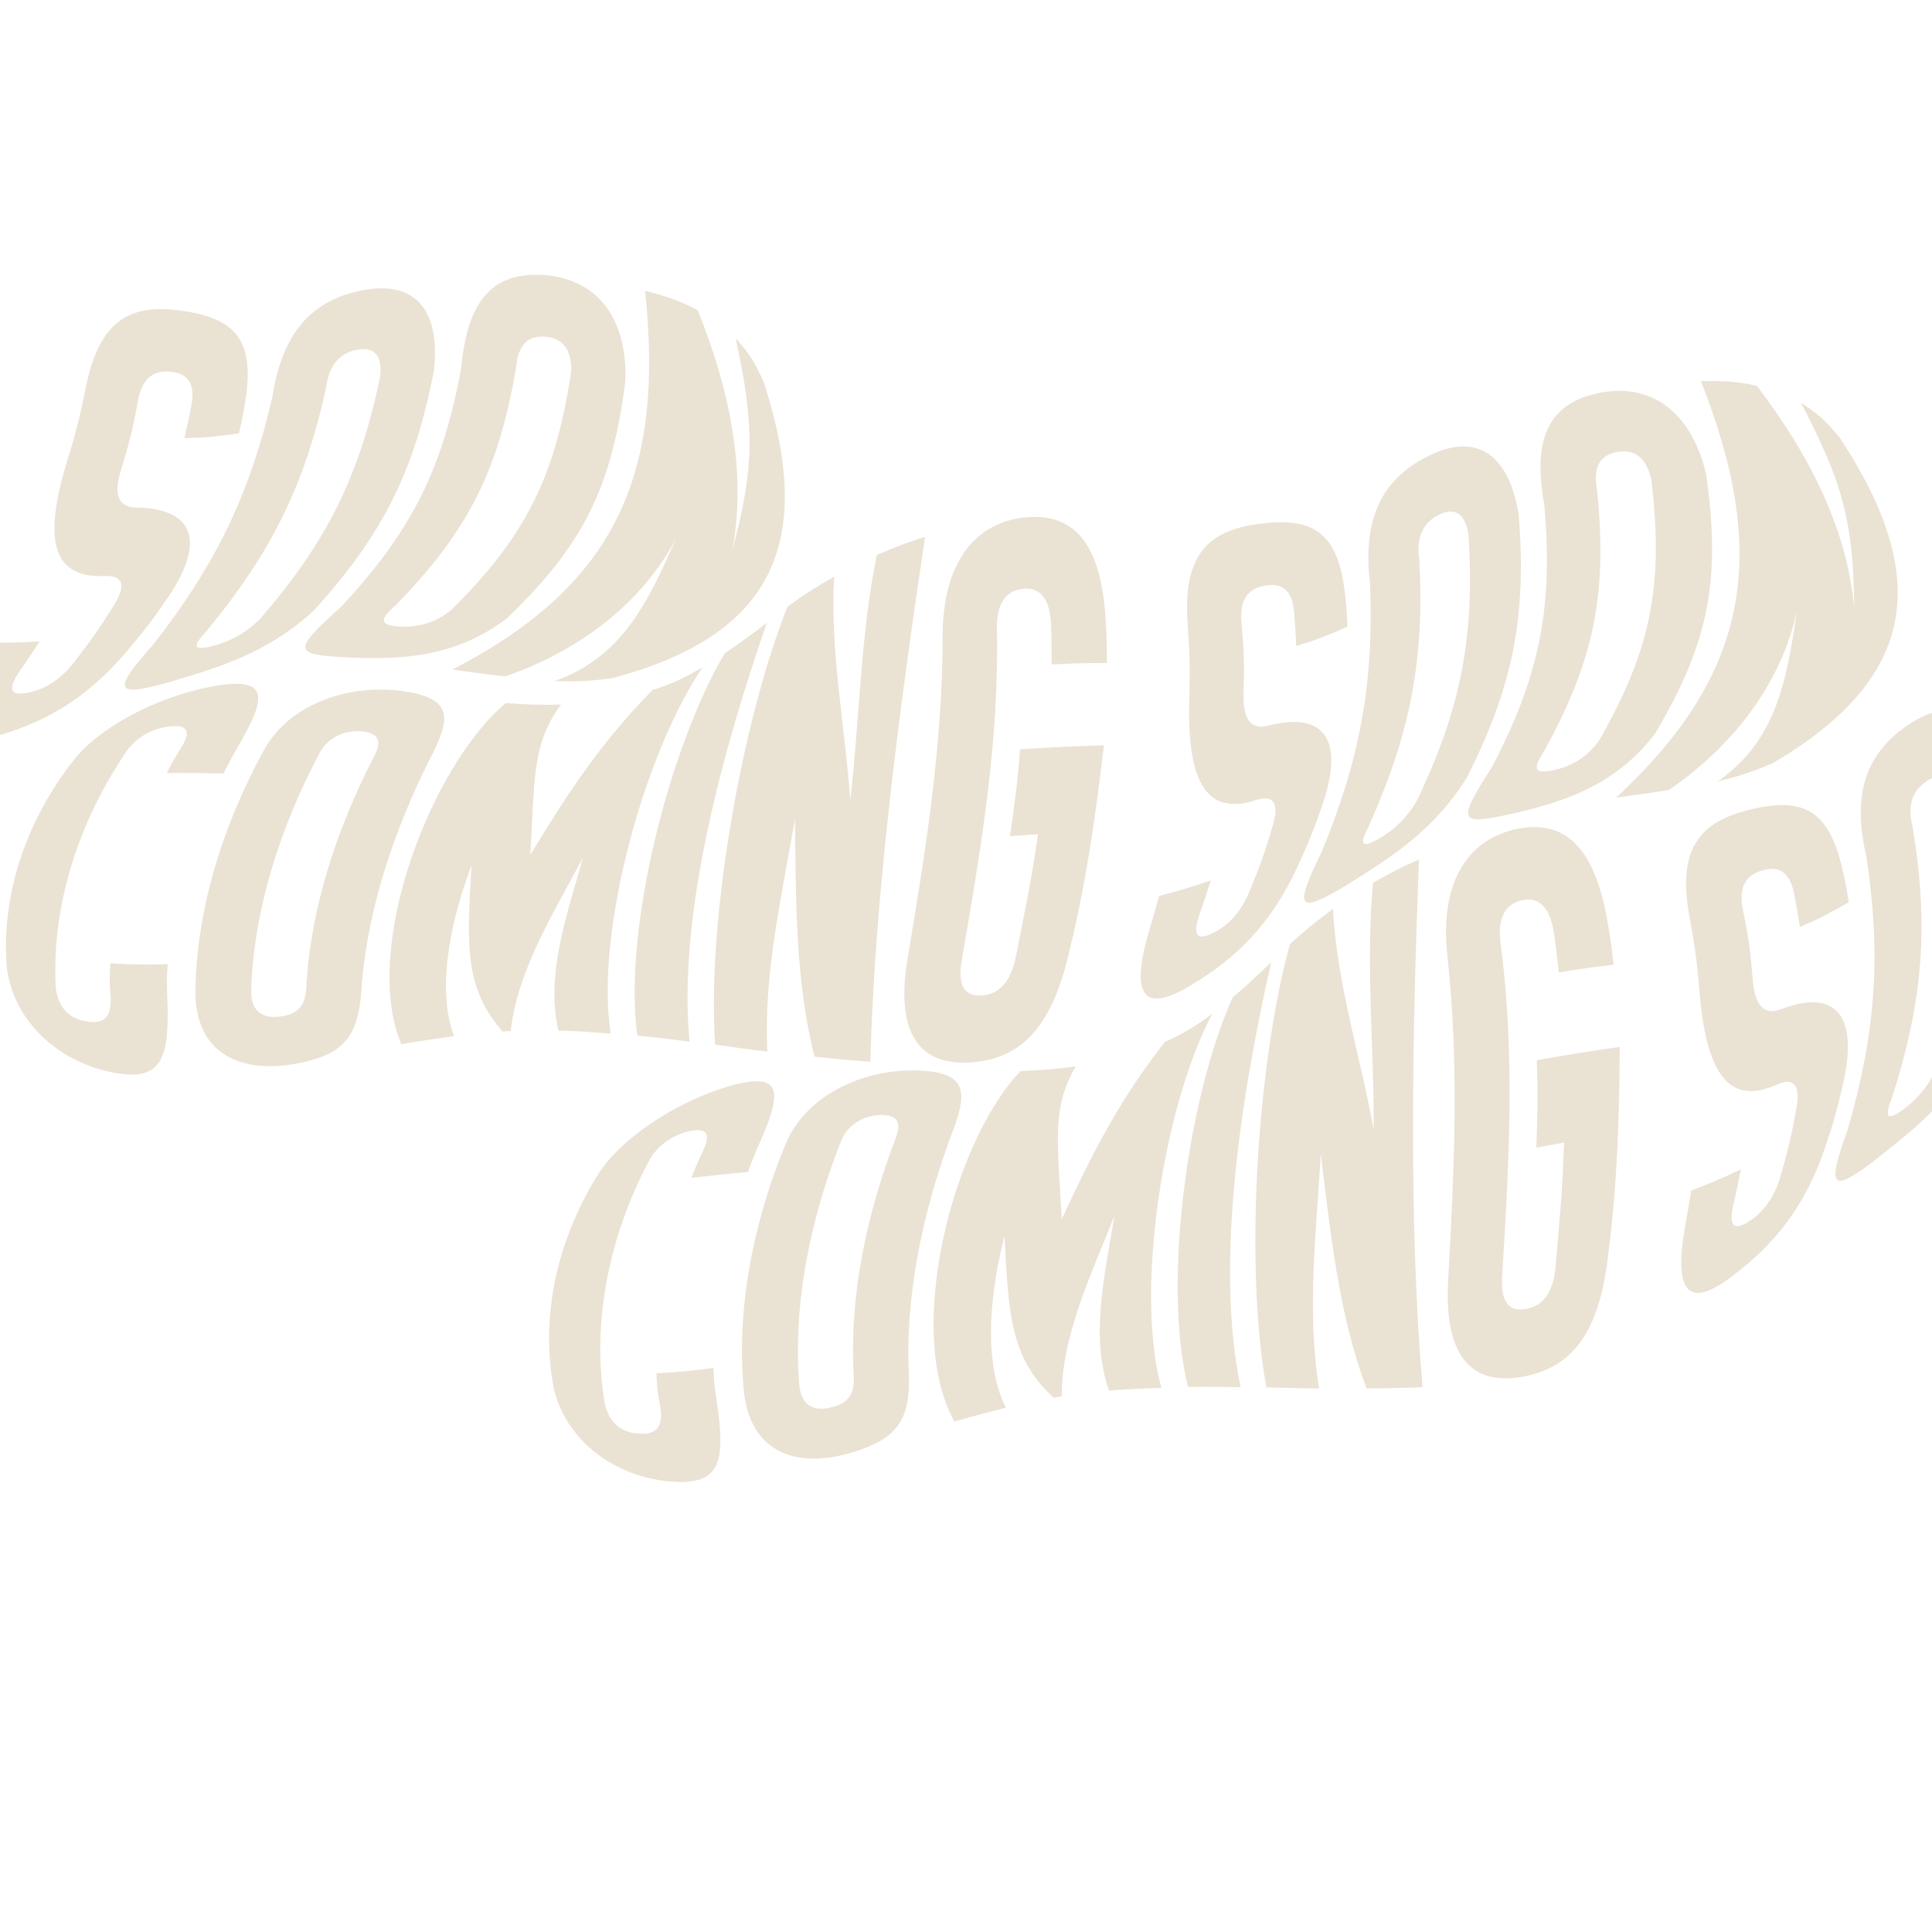 <svg xmlns="http://www.w3.org/2000/svg" xmlns:xlink="http://www.w3.org/1999/xlink" width="1080" zoomAndPan="magnify" viewBox="0 0 810 810" height="1080" preserveAspectRatio="xMidYMid meet" version="1.0"><defs><clipPath id="915bb0b000"><path d="M 677 159.473 L 796 159.473 L 796 335 L 677 335 Z M 677 159.473 " clip-rule="nonzero"/></clipPath><clipPath id="f6c84d40d3"><path d="M 230 453 L 325 453 L 325 622 L 230 622 Z M 230 453 " clip-rule="nonzero"/></clipPath><clipPath id="da85832905"><path d="M 202.199 337.953 L 1007.246 248.535 L 1039.785 541.484 L 234.734 630.902 Z M 202.199 337.953 " clip-rule="nonzero"/></clipPath><clipPath id="911372d957"><path d="M 202.199 337.953 L 1007.246 248.535 L 1039.785 541.484 L 234.734 630.902 Z M 202.199 337.953 " clip-rule="nonzero"/></clipPath><clipPath id="ca06d0c8cb"><path d="M 311 448 L 404 448 L 404 612 L 311 612 Z M 311 448 " clip-rule="nonzero"/></clipPath><clipPath id="9c26baaab0"><path d="M 202.199 337.953 L 1007.246 248.535 L 1039.785 541.484 L 234.734 630.902 Z M 202.199 337.953 " clip-rule="nonzero"/></clipPath><clipPath id="9201bdf038"><path d="M 202.199 337.953 L 1007.246 248.535 L 1039.785 541.484 L 234.734 630.902 Z M 202.199 337.953 " clip-rule="nonzero"/></clipPath><clipPath id="fe21bf3b18"><path d="M 391 425 L 509 425 L 509 596 L 391 596 Z M 391 425 " clip-rule="nonzero"/></clipPath><clipPath id="8607a13c11"><path d="M 202.199 337.953 L 1007.246 248.535 L 1039.785 541.484 L 234.734 630.902 Z M 202.199 337.953 " clip-rule="nonzero"/></clipPath><clipPath id="f6e77e395f"><path d="M 202.199 337.953 L 1007.246 248.535 L 1039.785 541.484 L 234.734 630.902 Z M 202.199 337.953 " clip-rule="nonzero"/></clipPath><clipPath id="d066a978e4"><path d="M 493 403 L 533 403 L 533 582 L 493 582 Z M 493 403 " clip-rule="nonzero"/></clipPath><clipPath id="d5687e616e"><path d="M 202.199 337.953 L 1007.246 248.535 L 1039.785 541.484 L 234.734 630.902 Z M 202.199 337.953 " clip-rule="nonzero"/></clipPath><clipPath id="4c96f10596"><path d="M 202.199 337.953 L 1007.246 248.535 L 1039.785 541.484 L 234.734 630.902 Z M 202.199 337.953 " clip-rule="nonzero"/></clipPath><clipPath id="3d55c2e571"><path d="M 526 360 L 597 360 L 597 583 L 526 583 Z M 526 360 " clip-rule="nonzero"/></clipPath><clipPath id="9b18ab4c7a"><path d="M 202.199 337.953 L 1007.246 248.535 L 1039.785 541.484 L 234.734 630.902 Z M 202.199 337.953 " clip-rule="nonzero"/></clipPath><clipPath id="7928a9eead"><path d="M 202.199 337.953 L 1007.246 248.535 L 1039.785 541.484 L 234.734 630.902 Z M 202.199 337.953 " clip-rule="nonzero"/></clipPath><clipPath id="87188ebb10"><path d="M 606 346 L 680 346 L 680 578 L 606 578 Z M 606 346 " clip-rule="nonzero"/></clipPath><clipPath id="ee0c0d0bbe"><path d="M 202.199 337.953 L 1007.246 248.535 L 1039.785 541.484 L 234.734 630.902 Z M 202.199 337.953 " clip-rule="nonzero"/></clipPath><clipPath id="b595e6b454"><path d="M 202.199 337.953 L 1007.246 248.535 L 1039.785 541.484 L 234.734 630.902 Z M 202.199 337.953 " clip-rule="nonzero"/></clipPath><clipPath id="c0741d3999"><path d="M 704 337 L 776 337 L 776 543 L 704 543 Z M 704 337 " clip-rule="nonzero"/></clipPath><clipPath id="11db822666"><path d="M 202.199 337.953 L 1007.246 248.535 L 1039.785 541.484 L 234.734 630.902 Z M 202.199 337.953 " clip-rule="nonzero"/></clipPath><clipPath id="2084b1b93f"><path d="M 202.199 337.953 L 1007.246 248.535 L 1039.785 541.484 L 234.734 630.902 Z M 202.199 337.953 " clip-rule="nonzero"/></clipPath><clipPath id="e7e214fd61"><path d="M 769 297 L 810 297 L 810 496 L 769 496 Z M 769 297 " clip-rule="nonzero"/></clipPath><clipPath id="5e4bbd1923"><path d="M 202.199 337.953 L 1007.246 248.535 L 1039.785 541.484 L 234.734 630.902 Z M 202.199 337.953 " clip-rule="nonzero"/></clipPath><clipPath id="fe2967f37e"><path d="M 202.199 337.953 L 1007.246 248.535 L 1039.785 541.484 L 234.734 630.902 Z M 202.199 337.953 " clip-rule="nonzero"/></clipPath><clipPath id="4aa26d27fb"><path d="M 0 129 L 104 129 L 104 312 L 0 312 Z M 0 129 " clip-rule="nonzero"/></clipPath><clipPath id="d921f5b021"><path d="M 40.383 57.969 L 364.23 147.52 L 285.676 431.609 L -38.172 342.059 Z M 40.383 57.969 " clip-rule="nonzero"/></clipPath><clipPath id="dc5cb7a622"><path d="M -416.785 -68.445 L 363.918 147.434 L 285.363 431.523 L -495.34 215.641 Z M -416.785 -68.445 " clip-rule="nonzero"/></clipPath><clipPath id="ae9e3c312a"><path d="M 52 120 L 183 120 L 183 290 L 52 290 Z M 52 120 " clip-rule="nonzero"/></clipPath><clipPath id="187b834b8e"><path d="M 40.383 57.969 L 364.23 147.52 L 285.676 431.609 L -38.172 342.059 Z M 40.383 57.969 " clip-rule="nonzero"/></clipPath><clipPath id="1812e9812d"><path d="M -416.785 -68.445 L 363.918 147.434 L 285.363 431.523 L -495.34 215.641 Z M -416.785 -68.445 " clip-rule="nonzero"/></clipPath><clipPath id="7febe46166"><path d="M 128 115 L 263 115 L 263 276 L 128 276 Z M 128 115 " clip-rule="nonzero"/></clipPath><clipPath id="b0898afc1e"><path d="M 40.383 57.969 L 364.23 147.52 L 285.676 431.609 L -38.172 342.059 Z M 40.383 57.969 " clip-rule="nonzero"/></clipPath><clipPath id="ef1605795d"><path d="M -416.785 -68.445 L 363.918 147.434 L 285.363 431.523 L -495.34 215.641 Z M -416.785 -68.445 " clip-rule="nonzero"/></clipPath><clipPath id="693d859f44"><path d="M 189 121 L 330 121 L 330 286 L 189 286 Z M 189 121 " clip-rule="nonzero"/></clipPath><clipPath id="f2863c6163"><path d="M 40.383 57.969 L 364.23 147.52 L 285.676 431.609 L -38.172 342.059 Z M 40.383 57.969 " clip-rule="nonzero"/></clipPath><clipPath id="6cc3ed1ee0"><path d="M -416.785 -68.445 L 363.918 147.434 L 285.363 431.523 L -495.34 215.641 Z M -416.785 -68.445 " clip-rule="nonzero"/></clipPath></defs><rect x="-81" width="972" fill="#ffffff" y="-81" height="972" fill-opacity="0"/><rect x="-81" width="972" fill="#ffffff" y="-81" height="972" fill-opacity="0"/><path fill="#eae2d3" d="M 99.383 313.734 C 97.066 317.738 96.012 319.844 93.695 324.266 C 84.223 324.055 79.379 324.055 69.902 324.055 C 72.219 319.633 73.484 317.527 75.801 313.734 C 79.801 307.418 79.379 303.84 71.797 304.473 C 64.43 305.102 57.27 308.895 53.059 315 C 33.477 343.637 21.477 379.008 23.371 413.961 C 24.215 422.383 29.055 427.223 36.637 428.277 C 44.215 429.539 46.953 425.75 46.32 417.117 C 45.902 411.855 45.902 409.328 46.32 403.852 C 55.797 404.484 60.641 404.484 70.324 404.273 C 69.902 409.75 69.902 412.273 70.113 417.539 C 71.168 443.438 68.43 453.965 46.742 449.543 C 25.055 445.121 6.316 429.121 2.949 406.379 C 0 374.375 12 341.949 32.004 317.316 C 45.059 302.156 70.957 290.363 92.434 287.207 C 113.91 284.258 110.75 294.156 99.383 313.734 Z M 99.383 313.734 " fill-opacity="1" fill-rule="nonzero"/><path fill="#eae2d3" d="M 81.906 417.117 C 82.117 381.113 93.695 345.32 110.961 313.945 C 122.121 294.367 147.176 286.785 168.652 289.734 C 190.129 292.68 189.289 301.102 180.023 318.578 C 165.707 347.215 154.758 379.008 151.809 411.012 C 150.758 433.332 145.914 441.965 124.016 445.965 C 102.117 449.965 82.746 442.805 81.906 417.117 Z M 134.121 315.422 C 117.91 345.949 106.328 380.691 105.277 415.645 C 105.277 423.855 109.91 427.223 117.488 426.172 C 125.07 425.328 128.227 421.328 128.438 413.539 C 130.332 380.062 141.492 346.793 156.863 317.105 C 160.02 311 159.18 307.418 151.598 306.578 C 144.23 306.156 137.703 309.105 134.121 315.422 Z M 134.121 315.422 " fill-opacity="1" fill-rule="nonzero"/><path fill="#eae2d3" d="M 197.711 362.797 C 190.129 382.586 182.34 413.117 190.34 434.383 C 181.496 435.648 177.074 436.277 168.23 437.754 C 151.387 397.535 180.656 321.105 212.027 294.785 C 221.293 295.418 225.926 295.629 235.188 295.418 C 222.977 312.051 224.238 326.371 222.344 358.375 C 238.77 331.422 251.613 311.84 273.508 289.312 C 282.141 286.574 286.352 284.469 294.566 279.836 C 270.562 314.789 249.297 390.59 256.035 433.332 C 247.191 432.699 242.98 432.277 234.137 432.066 C 228.449 408.273 238.348 381.746 244.453 359.426 C 232.871 381.535 216.871 406.59 214.133 432.277 C 212.871 432.277 212.238 432.277 210.766 432.488 C 194.34 413.961 195.816 395.219 197.711 362.797 Z M 197.711 362.797 " fill-opacity="1" fill-rule="nonzero"/><path fill="#eae2d3" d="M 289.09 436.699 C 280.246 435.648 276.035 435.016 267.191 434.172 C 261.086 389.113 281.09 312.262 303.828 273.941 C 310.988 269.098 314.566 266.363 321.516 261.098 C 304.039 311.422 283.828 382.586 289.09 436.699 Z M 289.09 436.699 " fill-opacity="1" fill-rule="nonzero"/><path fill="#eae2d3" d="M 333.305 343.215 C 327.832 375.43 320.043 408.273 321.727 440.91 C 313.094 439.859 308.672 439.227 299.828 437.961 C 296.25 386.168 310.988 302.578 330.148 254.359 C 337.727 248.887 341.73 246.359 349.73 241.727 C 347.836 272.68 354.363 304.684 356.469 335.633 C 360.469 301.523 360.68 266.363 367.625 232.672 C 375.629 229.305 379.629 227.621 387.84 225.094 C 377.312 295.418 366.785 374.164 364.891 445.121 C 355.625 444.488 350.992 444.07 341.52 443.016 C 333.305 411.012 333.727 376.48 333.305 343.215 Z M 333.305 343.215 " fill-opacity="1" fill-rule="nonzero"/><path fill="#eae2d3" d="M 463.641 261.73 C 464.059 268.047 464.059 271.203 464.059 277.941 C 454.797 277.941 450.164 278.152 440.898 278.574 C 440.898 271.836 440.898 268.469 440.688 262.152 C 440.27 251.621 436.688 246.359 429.32 246.781 C 421.738 247.41 417.738 253.098 417.949 263.625 C 419 310.578 411.211 356.48 403.211 402.59 C 401.316 413.328 404.473 417.961 411.844 417.328 C 419.211 416.695 423.844 411.434 425.949 400.906 C 429.738 381.746 432.055 371.219 435.215 349.742 C 430.582 350.16 428.266 350.16 423.422 350.582 C 425.527 336.055 426.582 328.684 427.633 314.156 C 441.742 313.316 448.691 312.895 462.797 312.473 C 459.43 341.527 455.426 369.742 448.48 398.168 C 441.531 429.121 429.32 443.438 408.055 445.332 C 386.785 447.227 375.418 435.016 380.262 403.434 C 387.84 358.164 395.211 312.895 395.211 266.781 C 395.211 236.043 408.684 218.777 430.371 216.883 C 452.059 214.988 462.164 230.355 463.641 261.73 Z M 463.641 261.73 " fill-opacity="1" fill-rule="nonzero"/><path fill="#eae2d3" d="M 481.746 390.379 C 483.43 384.691 484.273 381.746 485.957 375.641 C 494.801 373.324 499.012 372.059 507.645 369.113 C 505.75 374.797 504.906 377.746 503.012 383.008 C 499.855 392.062 501.75 394.59 508.488 391.219 C 515.227 387.852 520.277 382.375 523.859 373.742 C 528.07 363.426 530.176 357.953 533.543 346.371 C 536.492 336.688 533.965 333.105 526.594 335.422 C 504.695 342.582 497.75 325.949 498.59 293.312 C 499.012 280.258 498.801 273.941 497.961 262.152 C 495.645 232.461 506.594 222.355 528.07 219.617 C 549.547 216.883 560.914 222.145 563.863 248.887 C 564.496 254.148 564.703 257.098 564.914 262.781 C 556.492 266.363 552.281 268.258 543.438 270.785 C 543.227 265.098 543.02 262.152 542.598 256.676 C 541.754 247.621 537.754 244.254 530.383 245.516 C 523.016 246.781 519.645 251.621 520.488 261.098 C 521.543 272.469 521.754 278.574 521.332 290.996 C 521.121 301.312 524.277 306.156 531.648 304.262 C 553.965 298.367 564.074 308.684 554.598 336.898 C 550.809 348.055 548.492 353.531 544.07 363.215 C 532.699 387.852 517.961 401.957 499.223 413.117 C 480.484 424.488 473.324 419.012 481.746 390.379 Z M 481.746 390.379 " fill-opacity="1" fill-rule="nonzero"/><path fill="#eae2d3" d="M 553.965 357.531 C 570.18 318.367 576.074 286.574 574.391 244.465 C 571.23 217.723 579.023 201.301 598.395 191.406 C 617.766 181.508 632.293 188.879 636.715 215.617 C 640.082 258.57 634.398 287.418 615.027 325.949 C 600.711 348.898 582.18 360.059 563.652 371.637 C 544.914 382.797 541.965 381.746 553.965 357.531 Z M 595.023 234.148 C 597.34 276.68 591.234 307.418 573.969 346.16 C 569.758 354.164 570.812 355.637 577.34 352.059 C 583.867 348.477 589.762 343.215 594.184 335.422 C 612.5 296.891 618.395 266.992 615.66 224.25 C 614.395 215.406 609.973 212.461 603.234 215.828 C 596.5 219.199 593.762 225.305 595.023 234.148 Z M 595.023 234.148 " fill-opacity="1" fill-rule="nonzero"/><path fill="#eae2d3" d="M 625.555 321.527 C 645.559 283.207 651.242 254.57 647.453 211.617 C 642.609 184.879 648.504 169.508 669.77 164.875 C 691.035 160.242 708.723 171.402 715.25 198.562 C 721.566 242.57 716.727 269.098 693.984 307.418 C 677.352 329.527 654.82 336.477 633.137 341.32 C 611.449 346.16 610.816 344.477 625.555 321.527 Z M 669.562 205.301 C 673.98 248.676 668.508 276.469 647.453 314.789 C 642.398 322.367 643.242 324.473 650.82 323 C 658.402 321.527 665.348 317.738 670.613 310.156 C 692.512 271.836 697.562 244.676 692.301 200.879 C 690.195 191.824 685.141 188.035 677.773 189.508 C 670.402 190.984 667.875 196.246 669.562 205.301 Z M 669.562 205.301 " fill-opacity="1" fill-rule="nonzero"/><g clip-path="url(#915bb0b000)"><path fill="#eae2d3" d="M 753.359 256.254 C 746.414 287.629 725.777 313.316 699.668 331.211 C 690.828 332.688 686.406 333.105 677.562 334.371 C 734.832 281.52 741.148 230.988 713.145 159.82 C 722.621 159.609 727.254 159.82 736.516 161.715 C 757.152 188.668 774.418 220.461 777.363 254.992 C 777.152 217.934 772.102 201.512 755.047 168.875 C 762.414 173.508 765.574 176.664 771.258 183.402 C 810 242.148 803.895 284.469 743.043 320.055 C 733.988 323.844 729.359 325.316 720.094 327.633 C 745.359 310.156 749.148 284.047 753.359 256.254 Z M 753.359 256.254 " fill-opacity="1" fill-rule="nonzero"/></g><g clip-path="url(#f6c84d40d3)"><g clip-path="url(#da85832905)"><g clip-path="url(#911372d957)"><path fill="#eae2d3" d="M 318 480.305 C 316.141 484.535 315.328 486.746 313.512 491.395 C 304.074 492.23 299.262 492.766 289.844 493.812 C 291.656 489.164 292.68 486.93 294.562 482.906 C 297.844 476.188 297.027 472.676 289.566 474.141 C 282.309 475.582 275.613 480.141 272.102 486.672 C 255.801 517.297 247.777 553.777 253.52 588.305 C 255.285 596.586 260.633 600.863 268.285 601.07 C 275.957 601.492 278.258 597.422 276.68 588.91 C 275.68 583.727 275.398 581.215 275.215 575.727 C 284.703 575.309 289.516 574.773 299.117 573.496 C 299.305 578.984 299.582 581.496 300.371 586.703 C 304.277 612.328 302.719 623.094 280.676 621.094 C 258.633 619.094 238.242 605.258 232.383 583.027 C 225.922 551.543 234.27 517.992 251.43 491.301 C 262.73 474.793 287.172 460.215 308.168 454.703 C 329.188 449.402 327.141 459.586 318 480.305 Z M 318 480.305 " fill-opacity="1" fill-rule="nonzero"/></g></g></g><g clip-path="url(#ca06d0c8cb)"><g clip-path="url(#9c26baaab0)"><g clip-path="url(#9201bdf038)"><path fill="#eae2d3" d="M 312.047 584.984 C 308.281 549.176 315.84 512.32 329.535 479.234 C 338.465 458.543 362.531 448.242 384.199 448.801 C 405.871 449.359 405.965 457.824 398.684 476.215 C 387.617 506.258 380.246 539.062 380.848 571.199 C 382.266 593.496 378.406 602.609 357.082 609.004 C 335.762 615.398 315.719 610.422 312.047 584.984 Z M 352.715 478.145 C 339.973 510.277 332.297 546.086 335.109 580.938 C 336.016 589.102 340.992 591.938 348.41 590.055 C 355.852 588.379 358.547 584.055 357.898 576.289 C 356.086 542.809 363.504 508.512 375.504 477.309 C 377.969 470.891 376.734 467.426 369.109 467.426 C 361.738 467.82 355.578 471.469 352.715 478.145 Z M 352.715 478.145 " fill-opacity="1" fill-rule="nonzero"/></g></g></g><g clip-path="url(#fe21bf3b18)"><g clip-path="url(#8607a13c11)"><g clip-path="url(#f6e77e395f)"><path fill="#eae2d3" d="M 421.145 518.211 C 415.797 538.719 411.422 569.922 421.723 590.172 C 413.074 592.406 408.75 593.52 400.121 595.961 C 378.941 557.852 399.594 478.656 427.867 449.035 C 437.145 448.641 441.773 448.34 450.957 447.105 C 440.656 464.988 443.492 479.078 445.141 511.094 C 458.488 482.496 469.094 461.617 488.367 436.809 C 496.648 433.133 500.602 430.578 508.25 425.066 C 488.25 462.453 475.484 540.137 486.898 581.875 C 478.039 582.223 473.809 582.27 464.996 583.035 C 456.719 560.016 463.625 532.559 467.23 509.699 C 458.16 532.953 445.023 559.621 445.137 585.453 C 443.883 585.594 443.254 585.664 441.812 586.035 C 423.445 569.434 422.84 550.645 421.145 518.211 Z M 421.145 518.211 " fill-opacity="1" fill-rule="nonzero"/></g></g></g><g clip-path="url(#d066a978e4)"><g clip-path="url(#d5687e616e)"><g clip-path="url(#4c96f10596)"><path fill="#eae2d3" d="M 520.125 581.574 C 511.219 581.504 506.965 581.34 498.082 581.48 C 487.039 537.371 498.438 458.781 516.809 418.184 C 523.387 412.582 526.641 409.465 532.969 403.465 C 521.152 455.41 508.918 528.375 520.125 581.574 Z M 520.125 581.574 " fill-opacity="1" fill-rule="nonzero"/></g></g></g><g clip-path="url(#3d55c2e571)"><g clip-path="url(#9b18ab4c7a)"><g clip-path="url(#7928a9eead)"><path fill="#eae2d3" d="M 553.75 483.777 C 551.867 516.402 547.75 549.906 553.027 582.156 C 544.332 582.062 539.867 581.922 530.938 581.645 C 521.66 530.559 527.082 445.855 540.805 395.816 C 547.734 389.539 551.43 386.586 558.871 381.098 C 560.402 412.07 570.426 443.16 575.934 473.688 C 576.145 439.344 572.473 404.375 575.66 370.125 C 583.238 365.895 587.027 363.777 594.91 360.359 C 592.211 431.418 590.441 510.844 596.391 581.578 C 587.113 581.973 582.465 582.066 572.93 582.066 C 561.234 551.164 557.844 516.797 553.75 483.777 Z M 553.75 483.777 " fill-opacity="1" fill-rule="nonzero"/></g></g></g><g clip-path="url(#87188ebb10)"><g clip-path="url(#ee0c0d0bbe)"><g clip-path="url(#b595e6b454)"><path fill="#eae2d3" d="M 674.293 388.406 C 675.406 394.637 675.758 397.773 676.5 404.473 C 667.293 405.496 662.711 406.215 653.551 407.656 C 652.809 400.961 652.434 397.613 651.527 391.355 C 649.949 380.941 645.809 376.102 638.531 377.336 C 631.066 378.801 627.719 384.891 629.09 395.332 C 635.32 441.883 632.645 488.363 629.781 535.074 C 629.086 545.957 632.734 550.211 639.988 548.77 C 647.242 547.328 651.266 541.586 652.195 530.891 C 653.848 511.43 654.988 500.711 655.758 479.016 C 651.199 479.945 648.898 480.203 644.129 481.156 C 644.621 466.484 644.852 459.043 644.297 444.488 C 658.223 442.094 665.082 440.906 679.055 438.93 C 678.914 468.184 678.055 496.664 674.285 525.684 C 670.797 557.211 660.242 572.789 639.312 577.023 C 618.387 581.254 605.738 570.371 607.066 538.445 C 609.602 492.617 611.93 446.812 606.84 400.98 C 603.445 370.43 614.934 351.781 636.277 347.504 C 657.621 343.227 669.363 357.387 674.293 388.406 Z M 674.293 388.406 " fill-opacity="1" fill-rule="nonzero"/></g></g></g><g clip-path="url(#c0741d3999)"><g clip-path="url(#11db822666)"><g clip-path="url(#2084b1b93f)"><path fill="#eae2d3" d="M 706.492 514.27 C 707.539 508.434 708.051 505.41 709.051 499.152 C 717.582 495.875 721.629 494.156 729.883 490.273 C 728.629 496.133 728.117 499.156 726.812 504.598 C 724.672 513.941 726.836 516.246 733.16 512.152 C 739.484 508.062 743.902 502.062 746.508 493.086 C 749.555 482.367 751.043 476.695 753.113 464.812 C 754.973 454.863 752.066 451.582 744.996 454.699 C 724.023 464.23 715.281 448.465 712.516 415.938 C 711.496 402.914 710.586 396.66 708.449 385.035 C 702.871 355.785 712.637 344.531 733.68 339.438 C 754.723 334.348 766.605 338.324 772.484 364.574 C 773.695 369.738 774.23 372.645 775.066 378.27 C 767.09 382.758 763.113 385.105 754.605 388.594 C 753.766 382.969 753.23 380.059 752.211 374.668 C 750.371 365.762 746.023 362.855 738.84 364.922 C 731.656 366.992 728.84 372.176 730.723 381.5 C 733.027 392.684 733.91 398.73 734.863 411.125 C 735.793 421.402 739.465 425.867 746.582 423.168 C 768.113 414.848 779.297 423.984 772.992 453.07 C 770.457 464.582 768.762 470.277 765.434 480.391 C 756.855 506.133 743.762 521.781 726.371 534.938 C 709 548.309 701.281 543.656 706.492 514.27 Z M 706.492 514.27 " fill-opacity="1" fill-rule="nonzero"/></g></g></g><g clip-path="url(#e7e214fd61)"><g clip-path="url(#5e4bbd1923)"><g clip-path="url(#fe2967f37e)"><path fill="#eae2d3" d="M 774.645 473.648 C 786.434 432.938 788.785 400.688 782.461 359.02 C 776.371 332.789 782.301 315.609 800.461 303.633 C 818.621 291.66 833.871 297.379 841.219 323.469 C 849.309 365.789 846.844 395.086 831.844 435.52 C 820.148 459.91 802.965 473.047 785.828 486.602 C 768.434 499.762 765.387 499.039 774.645 473.648 Z M 801.828 346.488 C 808.828 388.504 806.152 419.73 793.27 460.141 C 789.965 468.559 791.176 469.906 797.266 465.629 C 803.359 461.352 808.637 455.469 812.172 447.238 C 826.125 406.918 828.684 376.551 821.246 334.375 C 819.012 325.723 814.293 323.281 807.969 327.375 C 801.645 331.465 799.598 337.836 801.828 346.488 Z M 801.828 346.488 " fill-opacity="1" fill-rule="nonzero"/></g></g></g><g clip-path="url(#4aa26d27fb)"><g clip-path="url(#d921f5b021)"><g clip-path="url(#dc5cb7a622)"><path fill="#eae2d3" d="M -14.004 282.504 C -10.863 277.473 -9.266 274.855 -6.016 269.418 C 3.125 269.543 7.52 269.449 16.625 268.906 C 13.285 273.883 11.688 276.5 8.457 281.066 C 3 288.953 4.152 291.891 11.547 290.441 C 18.938 288.988 25.266 285.059 31.02 277.691 C 37.828 268.871 41.316 264.156 47.648 253.895 C 53.07 245.344 51.59 241.219 43.871 241.488 C 20.855 242.551 18.594 224.668 28.102 193.438 C 31.988 180.969 33.469 174.824 35.797 163.234 C 41.48 134.004 54.727 127.18 76.152 130.266 C 97.582 133.352 107.141 141.453 102.855 168.012 C 102.059 173.254 101.477 176.152 100.164 181.688 C 91.094 182.895 86.527 183.598 77.332 183.676 C 78.645 178.141 79.227 175.242 80.281 169.855 C 81.883 160.902 78.922 156.59 71.484 155.844 C 64.043 155.098 59.508 158.867 57.793 168.223 C 55.777 179.461 54.352 185.402 50.637 197.266 C 47.684 207.152 49.438 212.664 57.047 212.801 C 80.129 213.066 87.121 225.703 70.469 250.371 C 63.84 260.117 60.148 264.777 53.305 272.934 C 35.781 293.648 17.816 303.316 -3.219 309.078 C -24.312 315.043 -29.754 307.855 -14.004 282.504 Z M -14.004 282.504 " fill-opacity="1" fill-rule="nonzero"/></g></g></g><g clip-path="url(#ae9e3c312a)"><g clip-path="url(#187b834b8e)"><g clip-path="url(#1812e9812d)"><path fill="#eae2d3" d="M 64.359 270.09 C 90.422 236.668 104.578 207.594 114.18 166.559 C 118.262 139.941 130.148 126.191 151.457 121.812 C 172.762 117.438 184.801 128.414 181.938 155.367 C 173.734 197.664 160.566 223.949 131.629 255.926 C 111.711 274.23 90.879 280.047 69.934 286.27 C 48.898 292.031 46.34 290.23 64.359 270.09 Z M 136.816 162.113 C 127.715 203.723 113.637 231.727 86.668 264.465 C 80.477 271.055 81.098 272.754 88.344 271.043 C 95.59 269.332 102.676 265.832 109.012 259.5 C 136.938 227.246 150.59 200 159.344 158.074 C 160.48 149.215 157.004 145.195 149.613 146.645 C 142.223 148.098 137.957 153.254 136.816 162.113 Z M 136.816 162.113 " fill-opacity="1" fill-rule="nonzero"/></g></g></g><g clip-path="url(#7febe46166)"><g clip-path="url(#b0898afc1e)"><g clip-path="url(#ef1605795d)"><path fill="#eae2d3" d="M 142.953 254.469 C 172.445 222.867 185.559 196.781 193.352 154.371 C 195.812 127.309 205.59 114.066 227.32 115.27 C 249.055 116.473 263.125 131.941 262.176 159.859 C 256.539 203.957 244.801 228.234 212.668 259.109 C 190.746 275.984 167.18 276.676 144.984 275.566 C 122.793 274.453 122.633 272.66 142.953 254.469 Z M 216.344 154.176 C 209.047 197.16 196.363 222.488 165.855 253.812 C 158.965 259.77 159.215 262.023 166.914 262.625 C 174.613 263.223 182.32 261.422 189.414 255.52 C 220.73 224.422 232.84 199.59 239.441 155.973 C 239.824 146.688 235.965 141.688 228.469 141.145 C 220.973 140.602 217.133 145 216.344 154.176 Z M 216.344 154.176 " fill-opacity="1" fill-rule="nonzero"/></g></g></g><g clip-path="url(#693d859f44)"><g clip-path="url(#f2863c6163)"><g clip-path="url(#6cc3ed1ee0)"><path fill="#eae2d3" d="M 283.535 225.621 C 268.477 254.008 241.742 273.266 211.809 283.559 C 202.891 282.621 198.516 281.848 189.656 280.707 C 258.941 245.035 278.496 198.012 270.473 121.957 C 279.66 124.281 284.07 125.719 292.496 130.012 C 305.199 161.488 313.367 196.734 307.004 230.801 C 316.68 195.027 316.184 177.852 308.445 141.852 C 314.312 148.281 316.516 152.164 320.199 160.176 C 341.883 227.121 324.719 266.281 256.586 284.363 C 246.852 285.602 241.992 285.789 232.445 285.551 C 261.457 275.441 272.066 251.285 283.535 225.621 Z M 283.535 225.621 " fill-opacity="1" fill-rule="nonzero"/></g></g></g></svg>